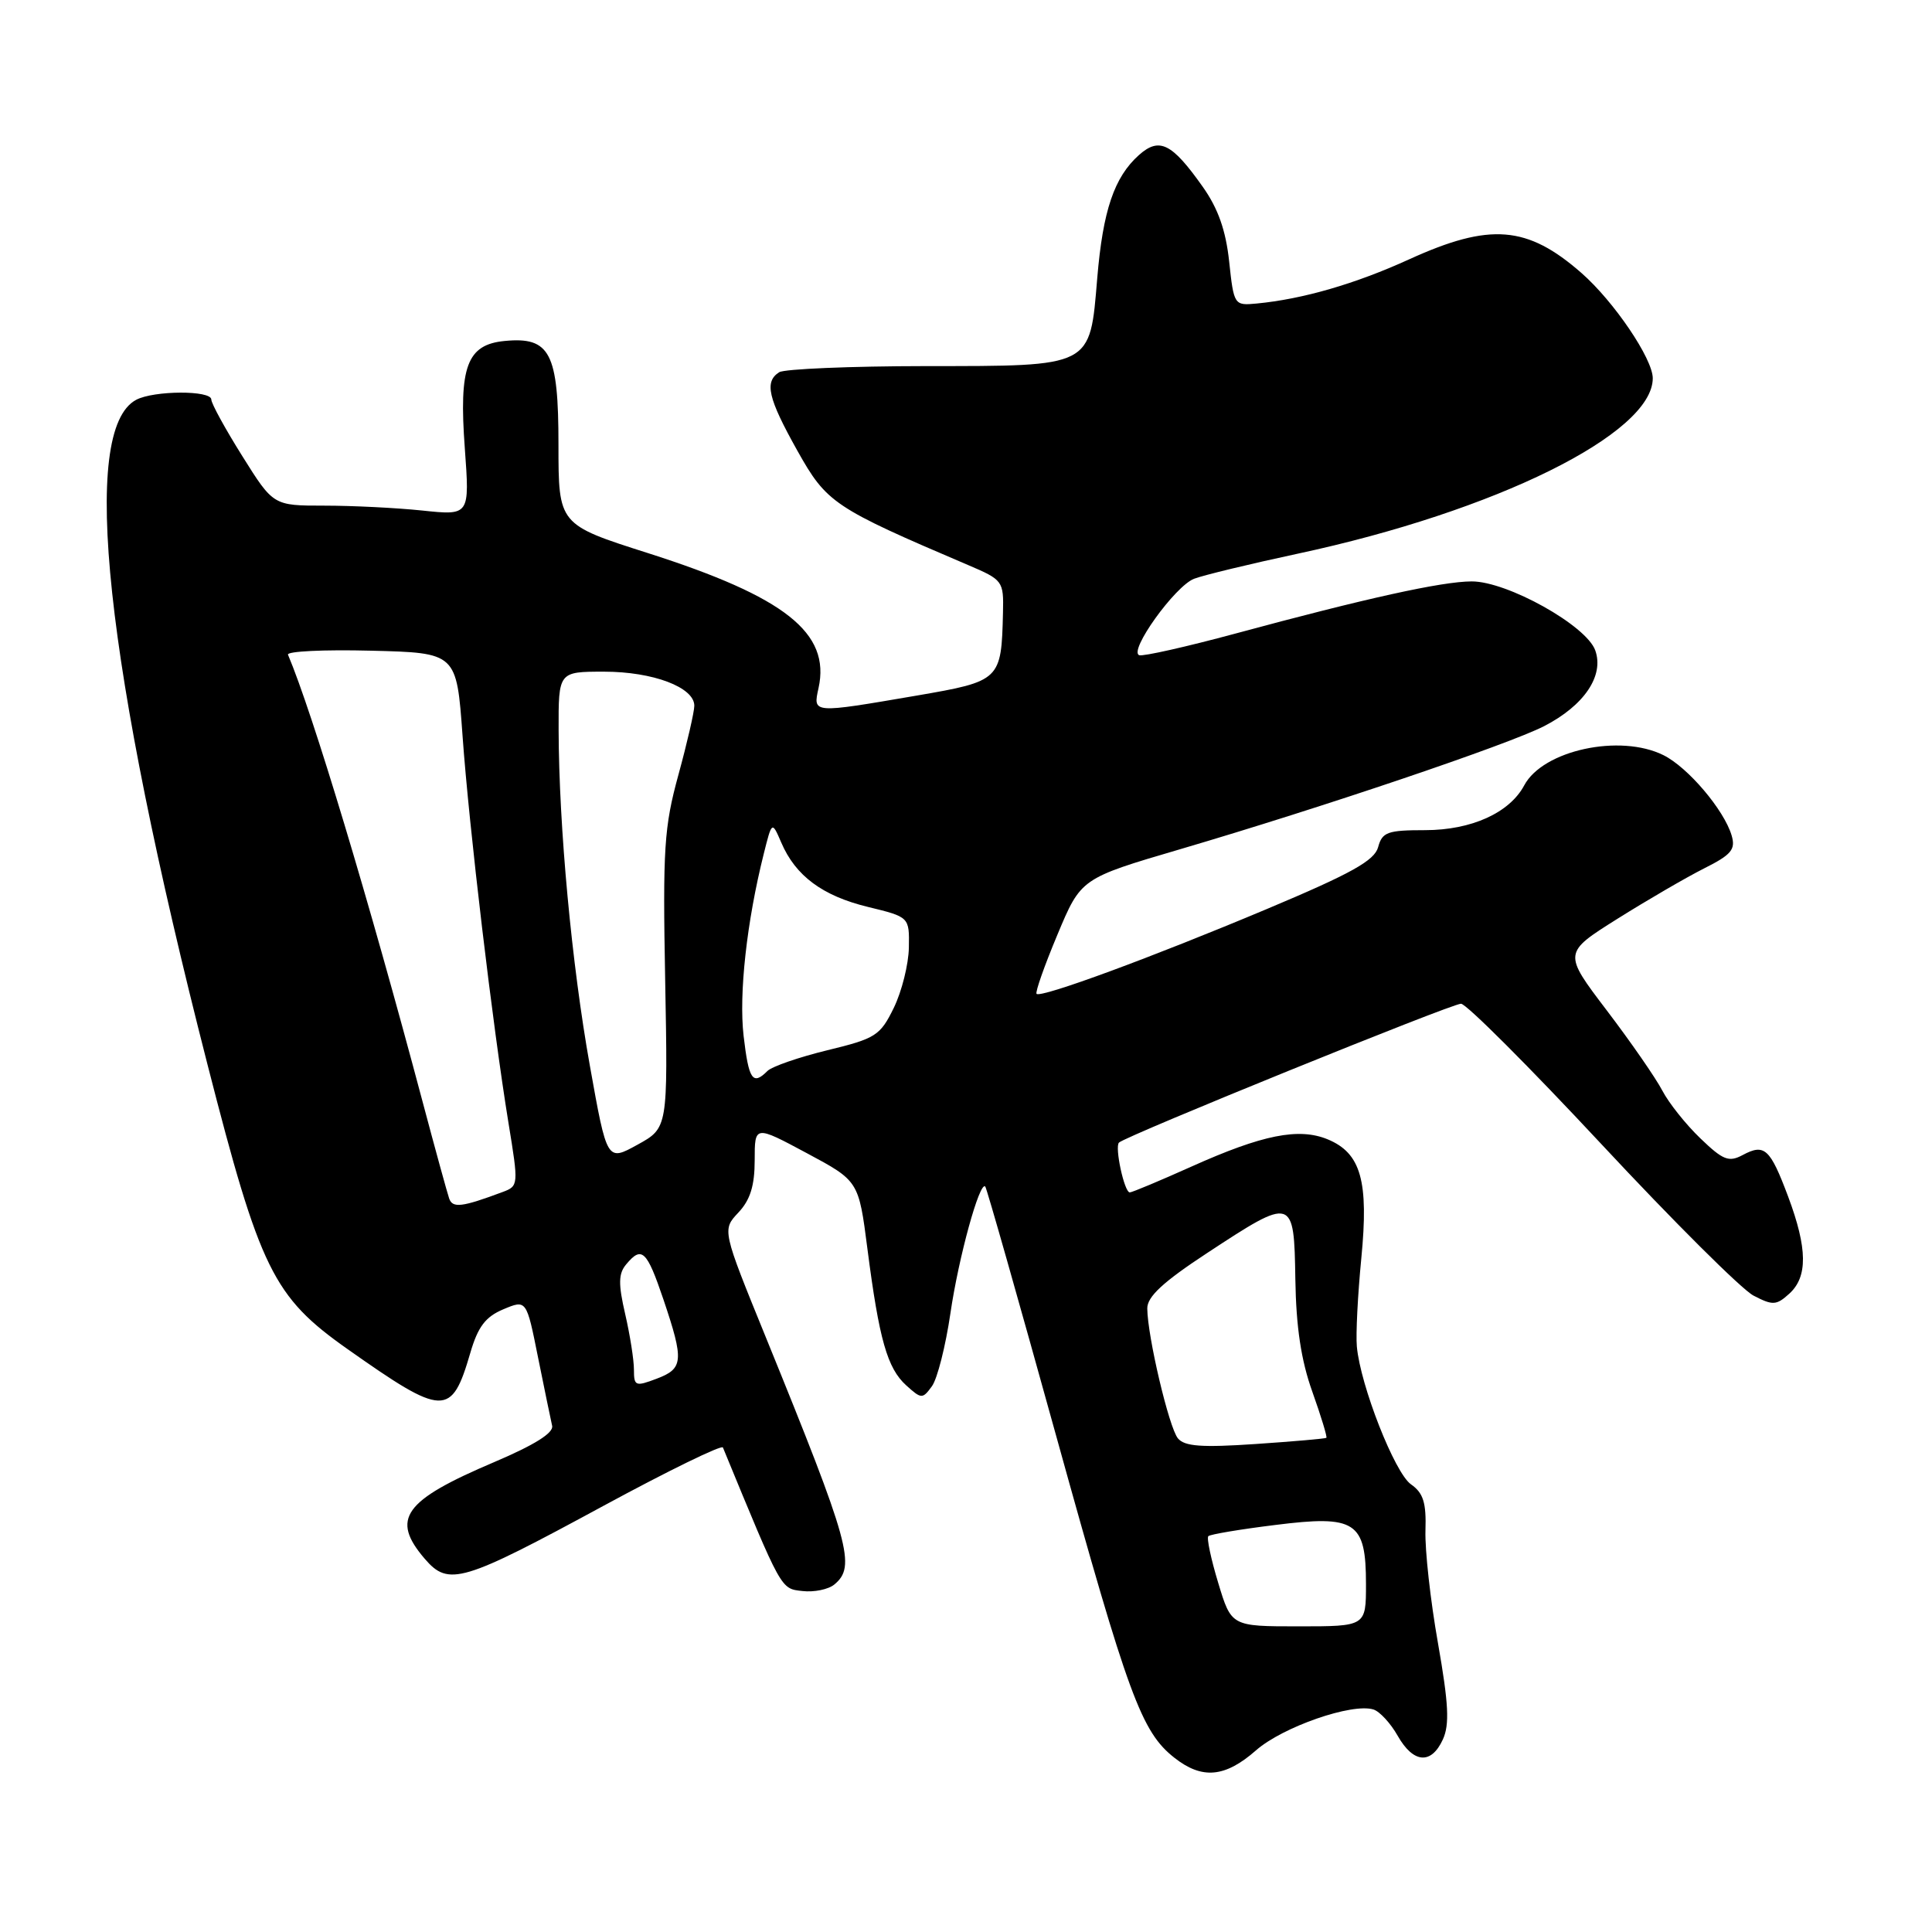 <?xml version="1.0" encoding="UTF-8" standalone="no"?>
<!DOCTYPE svg PUBLIC "-//W3C//DTD SVG 1.1//EN" "http://www.w3.org/Graphics/SVG/1.1/DTD/svg11.dtd" >
<svg xmlns="http://www.w3.org/2000/svg" xmlns:xlink="http://www.w3.org/1999/xlink" version="1.1" viewBox="0 0 256 256">
 <g >
 <path fill="currentColor"
d=" M 166.44 231.92 C 169.97 228.82 179.19 225.62 182.00 226.52 C 182.82 226.78 184.27 228.35 185.20 230.00 C 187.28 233.66 189.65 233.85 191.19 230.48 C 192.09 228.50 191.95 225.76 190.54 217.73 C 189.54 212.10 188.80 205.39 188.88 202.82 C 189.00 199.11 188.60 197.83 186.96 196.68 C 184.81 195.18 180.26 183.59 179.79 178.43 C 179.64 176.82 179.91 171.56 180.38 166.74 C 181.38 156.49 180.34 152.80 175.93 150.97 C 172.10 149.39 167.29 150.35 157.87 154.58 C 153.68 156.46 150.00 158.00 149.70 158.00 C 148.98 158.00 147.68 151.99 148.27 151.40 C 149.14 150.53 192.31 133.00 193.59 133.00 C 194.29 133.00 202.65 141.37 212.18 151.59 C 221.71 161.82 230.78 170.85 232.34 171.67 C 234.90 173.00 235.37 172.98 237.09 171.42 C 239.55 169.19 239.51 165.43 236.94 158.56 C 234.54 152.16 233.81 151.50 230.91 153.05 C 229.08 154.03 228.31 153.73 225.31 150.84 C 223.39 149.00 221.12 146.15 220.26 144.50 C 219.40 142.85 216.09 138.07 212.91 133.89 C 207.12 126.27 207.12 126.27 214.31 121.75 C 218.26 119.27 223.44 116.26 225.80 115.07 C 229.43 113.25 230.00 112.56 229.45 110.70 C 228.45 107.32 223.65 101.66 220.41 100.06 C 214.65 97.20 204.45 99.41 201.97 104.06 C 200.02 107.71 194.97 109.99 188.86 110.00 C 183.86 110.00 183.15 110.25 182.61 112.25 C 182.13 114.03 179.07 115.74 167.91 120.43 C 152.64 126.85 137.93 132.27 137.35 131.69 C 137.15 131.49 138.39 127.96 140.11 123.86 C 143.23 116.39 143.23 116.39 156.36 112.53 C 175.24 106.98 199.82 98.67 204.60 96.22 C 209.91 93.49 212.58 89.54 211.38 86.18 C 210.21 82.88 199.70 77.02 195.00 77.04 C 191.04 77.05 180.96 79.28 163.70 83.95 C 157.22 85.70 151.48 86.99 150.96 86.82 C 149.48 86.32 155.68 77.67 158.22 76.69 C 159.47 76.21 165.65 74.72 171.94 73.37 C 198.16 67.76 219.00 57.46 219.00 50.12 C 219.00 47.54 213.86 39.95 209.56 36.18 C 202.37 29.88 197.43 29.49 186.75 34.35 C 179.59 37.62 172.60 39.64 166.50 40.22 C 163.54 40.50 163.49 40.43 162.87 34.65 C 162.43 30.53 161.40 27.61 159.37 24.75 C 155.28 18.96 153.62 18.14 150.92 20.54 C 147.64 23.47 146.14 27.89 145.39 36.86 C 144.40 48.73 144.85 48.50 122.64 48.51 C 112.67 48.52 103.94 48.89 103.25 49.32 C 101.26 50.59 101.75 52.74 105.65 59.71 C 109.54 66.65 110.44 67.26 128.25 74.86 C 132.90 76.84 133.00 76.98 132.90 81.19 C 132.69 90.14 132.56 90.26 121.46 92.17 C 107.56 94.55 107.72 94.56 108.46 91.17 C 110.07 83.86 104.03 79.09 85.86 73.29 C 74.00 69.51 74.00 69.51 74.00 58.91 C 74.00 46.73 72.89 44.60 66.87 45.18 C 61.87 45.66 60.79 48.57 61.59 59.40 C 62.24 68.31 62.24 68.31 55.97 67.65 C 52.53 67.29 46.67 67.00 42.97 67.00 C 36.22 67.00 36.22 67.00 32.11 60.44 C 29.85 56.84 28.00 53.46 28.00 52.94 C 28.00 51.70 20.38 51.73 18.04 52.98 C 10.57 56.97 13.90 87.96 27.48 141.00 C 34.46 168.26 36.20 171.81 46.02 178.74 C 58.81 187.76 59.83 187.79 62.32 179.26 C 63.33 175.80 64.33 174.48 66.69 173.49 C 69.76 172.20 69.76 172.20 71.29 179.85 C 72.14 184.06 72.98 188.14 73.16 188.92 C 73.39 189.86 70.83 191.46 65.52 193.72 C 53.46 198.84 51.73 201.25 56.30 206.57 C 59.45 210.22 61.23 209.69 80.00 199.51 C 88.53 194.89 95.63 191.42 95.79 191.80 C 103.64 210.86 103.43 210.49 106.32 210.82 C 107.86 211.00 109.77 210.61 110.56 209.95 C 113.45 207.55 112.65 204.65 101.49 177.23 C 95.68 162.97 95.68 162.97 97.84 160.67 C 99.41 159.00 100.00 157.11 100.00 153.73 C 100.00 149.10 100.00 149.10 106.89 152.79 C 113.78 156.48 113.78 156.48 114.94 165.49 C 116.49 177.50 117.57 181.30 120.08 183.57 C 122.09 185.39 122.24 185.39 123.48 183.69 C 124.20 182.72 125.30 178.35 125.94 173.99 C 127.02 166.60 129.81 156.47 130.55 157.22 C 130.74 157.40 134.98 172.34 139.99 190.41 C 149.52 224.79 151.24 229.47 155.61 232.91 C 159.29 235.81 162.33 235.53 166.44 231.92 Z  M 161.42 209.74 C 160.46 206.58 159.87 203.79 160.11 203.55 C 160.35 203.31 164.33 202.64 168.95 202.07 C 179.64 200.72 181.00 201.61 181.00 209.90 C 181.00 215.50 181.00 215.50 172.08 215.50 C 163.16 215.50 163.16 215.50 161.42 209.74 Z  M 156.08 190.59 C 154.90 189.17 152.05 177.09 152.02 173.38 C 152.00 171.82 154.12 169.86 159.97 166.02 C 171.36 158.54 171.47 158.57 171.64 169.50 C 171.74 175.84 172.40 180.25 173.89 184.41 C 175.05 187.67 175.89 190.42 175.75 190.52 C 175.61 190.63 171.39 191.00 166.36 191.34 C 159.25 191.82 156.96 191.66 156.08 190.59 Z  M 84.00 181.49 C 84.00 180.20 83.48 176.89 82.84 174.12 C 81.92 170.14 81.94 168.77 82.96 167.55 C 85.04 165.04 85.70 165.67 87.91 172.19 C 90.65 180.32 90.56 181.35 87.00 182.69 C 84.20 183.75 84.00 183.67 84.00 181.49 Z  M 59.52 158.82 C 59.27 158.09 57.68 152.32 56.00 146.00 C 48.88 119.23 41.42 94.45 38.16 86.75 C 37.97 86.30 42.92 86.06 49.16 86.22 C 60.50 86.50 60.50 86.50 61.29 97.50 C 62.16 109.68 65.28 135.95 67.38 148.82 C 68.72 157.00 68.71 157.16 66.62 157.94 C 61.22 159.96 59.98 160.11 59.52 158.82 Z  M 78.16 141.21 C 75.75 127.75 74.06 109.59 74.02 96.75 C 74.00 89.00 74.00 89.00 80.05 89.00 C 86.52 89.00 92.00 91.07 92.00 93.51 C 92.00 94.32 91.05 98.44 89.89 102.68 C 88.00 109.57 87.81 112.43 88.14 129.92 C 88.50 149.46 88.50 149.46 84.47 151.68 C 80.43 153.91 80.43 153.91 78.16 141.21 Z  M 98.53 137.25 C 97.89 131.68 98.95 122.12 101.20 113.14 C 102.29 108.79 102.29 108.79 103.52 111.64 C 105.41 116.06 108.99 118.71 115.00 120.17 C 120.50 121.51 120.50 121.51 120.43 125.56 C 120.39 127.78 119.49 131.38 118.43 133.55 C 116.63 137.23 116.03 137.61 109.64 139.16 C 105.86 140.08 102.28 141.32 101.69 141.91 C 99.73 143.87 99.21 143.08 98.53 137.25 Z "/>
</g>
</svg>